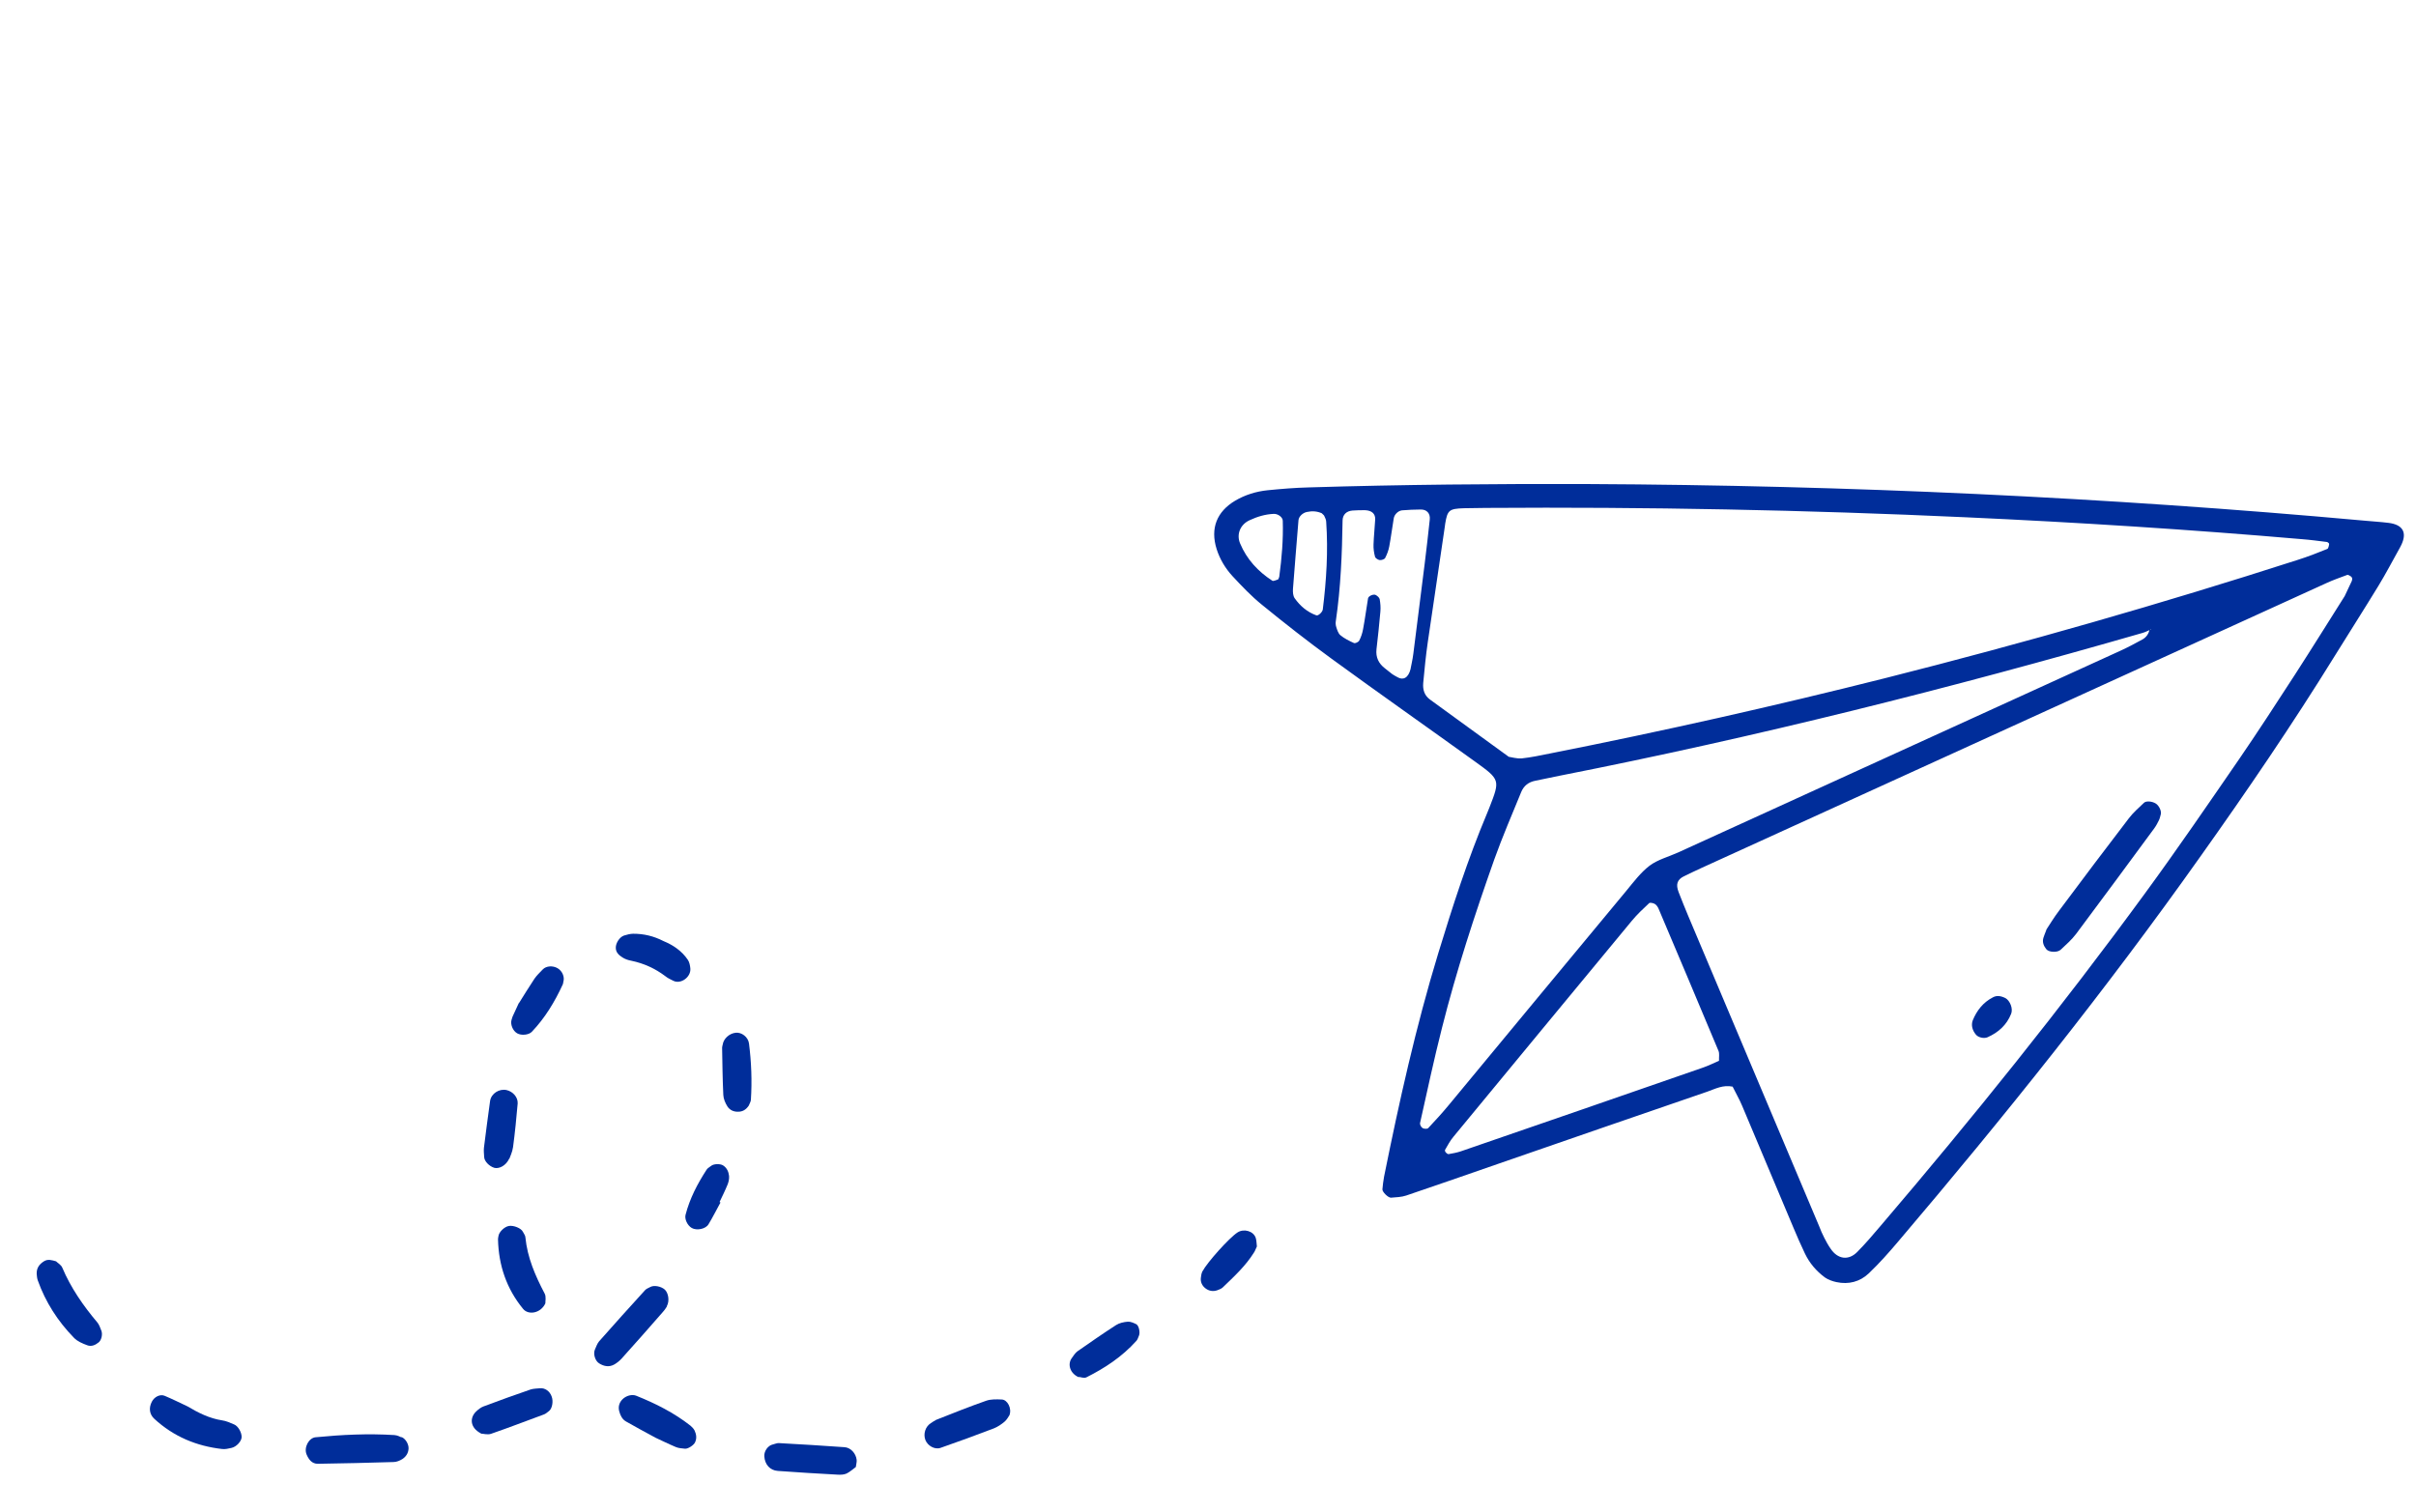<svg width="115" height="72" viewBox="0 0 115 72" fill="none" xmlns="http://www.w3.org/2000/svg">
  <path d="M82.486 51.74C82.011 51.638 81.644 51.845 81.274 51.974C77.96 53.11 74.65 54.257 71.339 55.403C69.874 55.911 68.406 56.425 66.938 56.921C66.711 57 66.452 57.003 66.211 57.025C66.074 57.032 65.791 56.745 65.802 56.627C65.822 56.429 65.841 56.23 65.879 56.033C66.6 52.457 67.394 48.886 68.458 45.394C69.143 43.151 69.865 40.91 70.78 38.732C70.815 38.638 70.857 38.548 70.893 38.454C71.408 37.132 71.412 37.125 70.207 36.258C67.933 34.62 65.641 33.011 63.382 31.364C62.248 30.538 61.147 29.674 60.065 28.792C59.564 28.388 59.109 27.906 58.668 27.433C58.328 27.065 58.066 26.628 57.913 26.149C57.596 25.147 57.928 24.357 58.787 23.843C59.267 23.558 59.797 23.397 60.344 23.341C60.991 23.277 61.641 23.223 62.289 23.207C66.741 23.071 71.194 23.032 75.643 23.047C87.957 23.106 100.243 23.674 112.501 24.786C112.897 24.825 113.295 24.845 113.695 24.895C114.37 24.98 114.578 25.347 114.31 25.926C114.285 25.969 114.268 26.016 114.243 26.059C113.899 26.671 113.577 27.294 113.212 27.893C112.532 29.006 111.834 30.099 111.147 31.207C109.12 34.486 106.952 37.665 104.719 40.806C100.236 47.135 95.389 53.187 90.369 59.093C89.92 59.624 89.452 60.154 88.946 60.634C88.527 61.03 87.99 61.168 87.413 61.044C87.227 61.004 87.021 60.932 86.865 60.823C86.457 60.521 86.133 60.143 85.913 59.683C85.719 59.276 85.537 58.865 85.366 58.452C84.55 56.514 83.735 54.576 82.92 52.639C82.787 52.324 82.609 52.021 82.475 51.743L82.486 51.74ZM102.383 29.968C102.242 30.03 102.116 30.1 101.969 30.139C92.825 32.776 83.6 35.091 74.259 36.93C73.863 37.006 73.477 37.097 73.08 37.173C72.759 37.235 72.534 37.41 72.409 37.709C71.975 38.774 71.516 39.833 71.129 40.915C70.194 43.557 69.321 46.226 68.636 48.946C68.254 50.45 67.93 51.968 67.592 53.478C67.58 53.548 67.65 53.674 67.715 53.711C67.779 53.748 67.933 53.761 67.981 53.712C68.324 53.348 68.66 52.98 68.979 52.593C71.785 49.202 74.591 45.81 77.404 42.423C77.755 41.997 78.093 41.544 78.519 41.218C78.906 40.927 79.42 40.795 79.873 40.59C86.885 37.388 93.904 34.191 100.917 30.989C101.278 30.826 101.637 30.633 101.984 30.443C102.168 30.339 102.274 30.172 102.319 29.979C102.421 30 102.432 30.015 102.353 30.036C102.365 30.015 102.377 29.993 102.394 29.965L102.383 29.968ZM111.604 28.385C111.731 28.115 111.841 27.892 111.943 27.666C111.991 27.55 111.955 27.463 111.851 27.413C111.816 27.392 111.758 27.359 111.72 27.375C111.391 27.5 111.059 27.613 110.748 27.757C100.817 32.284 90.897 36.808 80.966 41.336C80.693 41.463 80.419 41.591 80.152 41.723C79.832 41.881 79.76 42.106 79.9 42.473C80.044 42.851 80.196 43.215 80.35 43.59C82.428 48.524 84.512 53.462 86.593 58.389C86.667 58.575 86.741 58.76 86.837 58.94C86.926 59.115 87.023 59.295 87.139 59.457C87.471 59.954 87.988 60.033 88.405 59.607C88.79 59.219 89.149 58.797 89.507 58.375C93.892 53.238 98.119 47.98 102.106 42.527C103.64 40.431 105.111 38.279 106.585 36.138C107.488 34.821 108.36 33.476 109.232 32.131C110.047 30.868 110.837 29.599 111.617 28.363L111.604 28.385ZM71.814 36.032C71.946 36.051 72.189 36.125 72.427 36.11C72.873 36.063 73.319 35.968 73.76 35.879C79.118 34.819 84.438 33.622 89.734 32.288C96.337 30.621 102.889 28.745 109.372 26.657C109.85 26.505 110.316 26.326 110.778 26.136C110.827 26.116 110.854 25.989 110.866 25.901C110.872 25.875 110.808 25.82 110.768 25.806C110.369 25.756 109.98 25.703 109.579 25.672C104.243 25.211 98.903 24.872 93.547 24.628C85.945 24.279 78.343 24.13 70.729 24.183C70.374 24.187 70.03 24.189 69.682 24.198C68.982 24.222 68.897 24.287 68.791 24.931C68.781 24.983 68.782 25.031 68.771 25.082C68.502 26.918 68.23 28.742 67.961 30.578C67.867 31.219 67.806 31.87 67.744 32.52C67.719 32.829 67.794 33.111 68.07 33.309C69.285 34.191 70.5 35.074 71.814 36.032ZM81.824 50.51C81.817 50.325 81.852 50.164 81.801 50.039C80.857 47.779 79.902 45.523 78.947 43.266C78.911 43.179 78.843 43.082 78.765 43.037C78.693 42.996 78.54 42.964 78.501 42.999C78.211 43.27 77.921 43.541 77.666 43.851C74.832 47.274 72.006 50.701 69.179 54.128C69.024 54.314 68.907 54.533 68.784 54.747C68.767 54.776 68.792 54.848 68.824 54.875C68.851 54.91 68.912 54.955 68.953 54.95C69.143 54.917 69.345 54.881 69.533 54.818C73.361 53.503 77.185 52.176 81.009 50.849C81.292 50.755 81.559 50.623 81.84 50.5L81.824 50.51ZM67.147 31.823C67.165 31.709 67.238 31.418 67.274 31.125C67.456 29.686 67.635 28.255 67.817 26.817C67.903 26.124 67.982 25.426 68.056 24.736C68.088 24.449 67.915 24.254 67.627 24.259C67.331 24.26 67.027 24.275 66.737 24.298C66.555 24.317 66.367 24.494 66.34 24.688C66.266 25.131 66.21 25.575 66.128 26.014C66.094 26.204 66.02 26.399 65.932 26.567C65.895 26.632 65.755 26.675 65.675 26.667C65.594 26.658 65.469 26.577 65.451 26.509C65.4 26.317 65.371 26.12 65.379 25.924C65.392 25.522 65.438 25.129 65.458 24.731C65.471 24.462 65.295 24.304 64.978 24.292C64.778 24.291 64.579 24.291 64.378 24.308C64.088 24.331 63.912 24.506 63.906 24.779C63.881 26.374 63.819 27.967 63.586 29.558C63.569 29.653 63.574 29.76 63.605 29.855C63.649 29.994 63.698 30.156 63.8 30.243C63.987 30.399 64.216 30.512 64.443 30.614C64.5 30.648 64.66 30.568 64.693 30.511C64.785 30.336 64.849 30.143 64.882 29.953C64.974 29.463 65.037 28.976 65.118 28.489C65.136 28.375 65.39 28.265 65.493 28.334C65.572 28.379 65.659 28.459 65.673 28.533C65.706 28.724 65.724 28.924 65.705 29.123C65.654 29.722 65.589 30.314 65.52 30.912C65.478 31.298 65.623 31.591 65.92 31.82C66.04 31.908 66.152 32.011 66.273 32.099C66.354 32.156 66.444 32.198 66.53 32.248C66.78 32.392 67.037 32.293 67.146 31.841L67.147 31.823ZM62.928 24.443C62.695 24.336 62.455 24.322 62.204 24.377C62.01 24.417 61.826 24.587 61.807 24.767C61.72 25.86 61.625 26.948 61.544 28.045C61.535 28.192 61.547 28.371 61.625 28.483C61.888 28.853 62.218 29.139 62.659 29.299C62.746 29.33 62.95 29.142 62.964 29.018C63.136 27.631 63.223 26.242 63.126 24.843C63.125 24.747 63.075 24.651 63.032 24.56C63.016 24.522 62.966 24.493 62.931 24.454L62.928 24.443ZM60.836 27.589C60.857 27.553 60.885 27.503 60.892 27.459C61.011 26.575 61.087 25.685 61.059 24.793C61.055 24.619 60.824 24.457 60.628 24.467C60.227 24.484 59.847 24.598 59.482 24.768C59.03 24.974 58.843 25.447 59.031 25.88C59.348 26.634 59.883 27.21 60.562 27.65C60.62 27.683 60.734 27.616 60.836 27.589Z" fill="#002D9A"/>
  <path d="M8.921 66.958C9.438 67.266 9.969 67.535 10.574 67.627C10.768 67.653 10.955 67.742 11.139 67.819C11.334 67.894 11.508 68.204 11.502 68.429C11.493 68.624 11.256 68.887 11.016 68.939C10.874 68.972 10.72 69.007 10.577 68.991C9.35 68.854 8.262 68.397 7.347 67.555C7.116 67.345 7.071 67.043 7.226 66.742C7.344 66.505 7.626 66.363 7.845 66.461C8.213 66.616 8.569 66.793 8.928 66.962L8.921 66.958Z" fill="#002D9A"/>
  <path d="M31.744 62.202C31.744 62.202 31.653 62.359 31.554 62.464C30.903 63.212 30.245 63.956 29.579 64.696C29.48 64.801 29.356 64.901 29.23 64.971C28.993 65.101 28.752 65.057 28.527 64.918C28.327 64.802 28.229 64.46 28.315 64.262C28.375 64.125 28.425 63.973 28.517 63.864C29.239 63.042 29.971 62.236 30.703 61.43C30.763 61.359 30.868 61.325 30.952 61.278C31.125 61.178 31.468 61.243 31.644 61.401C31.805 61.551 31.886 61.922 31.741 62.191L31.744 62.202Z" fill="#002D9A"/>
  <path d="M2.674 60.062C2.761 60.142 2.911 60.228 2.963 60.353C3.374 61.324 3.963 62.169 4.636 62.968C4.725 63.076 4.772 63.227 4.827 63.363C4.89 63.533 4.83 63.803 4.701 63.91C4.538 64.045 4.348 64.126 4.153 64.051C3.925 63.967 3.68 63.864 3.52 63.695C2.754 62.91 2.166 61.998 1.796 60.956C1.764 60.862 1.756 60.761 1.747 60.661C1.734 60.387 1.859 60.202 2.086 60.057C2.282 59.932 2.463 59.998 2.685 60.059L2.674 60.062Z" fill="#002D9A"/>
  <path d="M19.111 68.418C19.331 68.516 19.459 68.79 19.447 68.974C19.434 69.195 19.321 69.358 19.151 69.47C19.032 69.544 18.881 69.609 18.736 69.611C17.533 69.65 16.337 69.674 15.135 69.694C14.846 69.699 14.693 69.487 14.592 69.248C14.457 68.922 14.695 68.459 15.026 68.431C16.268 68.31 17.513 68.248 18.773 68.327C18.92 68.336 19.056 68.414 19.11 68.436L19.111 68.418Z" fill="#002D9A"/>
  <path d="M40.74 69.846C40.613 69.935 40.464 70.078 40.293 70.16C40.163 70.218 40.001 70.22 39.853 70.211C38.91 70.162 37.964 70.101 37.021 70.034C36.646 70.007 36.401 69.723 36.38 69.33C36.368 69.085 36.558 68.823 36.786 68.774C36.884 68.754 36.979 68.704 37.071 68.709C38.114 68.768 39.156 68.827 40.198 68.904C40.492 68.922 40.742 69.2 40.776 69.505C40.788 69.598 40.756 69.703 40.736 69.853L40.74 69.846Z" fill="#002D9A"/>
  <path d="M25.959 62.056C25.741 62.531 25.152 62.628 24.9 62.321C24.111 61.361 23.735 60.248 23.705 59.011C23.704 58.963 23.715 58.912 23.725 58.861C23.745 58.663 24.008 58.405 24.228 58.37C24.448 58.335 24.806 58.475 24.888 58.646C24.93 58.737 25.007 58.82 25.009 58.916C25.102 59.875 25.479 60.741 25.924 61.588C26.007 61.741 25.953 61.967 25.959 62.056Z" fill="#002D9A"/>
  <path d="M22.889 68.246C22.362 67.971 22.357 67.501 22.659 67.209C22.765 67.108 22.889 67.008 23.021 66.961C23.762 66.683 24.511 66.411 25.258 66.156C25.397 66.113 25.549 66.114 25.701 66.098C25.943 66.075 26.173 66.237 26.261 66.497C26.347 66.728 26.282 67.071 26.131 67.184C26.05 67.242 25.979 67.316 25.885 67.347C25.049 67.655 24.217 67.975 23.371 68.268C23.205 68.325 22.988 68.256 22.892 68.258L22.889 68.246Z" fill="#002D9A"/>
  <path d="M31.208 68.456C30.664 68.16 30.227 67.927 29.798 67.68C29.619 67.577 29.53 67.401 29.476 67.198C29.348 66.743 29.771 66.406 30.132 66.424C30.18 66.424 30.231 66.434 30.278 66.452C31.199 66.821 32.078 67.262 32.865 67.879C32.943 67.942 33.012 68.02 33.059 68.105C33.144 68.287 33.177 68.478 33.084 68.672C33.024 68.809 32.747 68.992 32.603 68.976C32.46 68.96 32.302 68.954 32.172 68.898C31.804 68.743 31.456 68.57 31.208 68.456Z" fill="#002D9A"/>
  <path d="M48.041 67.395C47.993 67.462 47.922 67.602 47.813 67.692C47.665 67.816 47.492 67.935 47.306 68.009C46.462 68.331 45.616 68.643 44.77 68.936C44.494 69.034 44.151 68.836 44.046 68.556C43.938 68.265 44.051 67.921 44.304 67.762C44.393 67.708 44.467 67.646 44.558 67.603C45.349 67.289 46.141 66.974 46.941 66.693C47.168 66.614 47.43 66.623 47.681 66.634C47.954 66.639 48.176 67.063 48.046 67.388L48.041 67.395Z" fill="#002D9A"/>
  <path d="M31.581 44.807C32.036 44.994 32.448 45.27 32.737 45.694C32.815 45.806 32.846 45.966 32.86 46.108C32.898 46.52 32.407 46.875 32.052 46.699C31.919 46.632 31.782 46.572 31.666 46.476C31.181 46.11 30.645 45.867 30.05 45.743C29.904 45.716 29.759 45.67 29.634 45.589C29.467 45.483 29.312 45.355 29.311 45.126C29.306 44.904 29.493 44.612 29.704 44.543C29.844 44.5 29.99 44.461 30.135 44.458C30.641 44.455 31.119 44.569 31.581 44.807Z" fill="#002D9A"/>
  <path d="M35.637 52.647C35.515 52.824 35.357 52.933 35.139 52.931C34.924 52.941 34.737 52.852 34.626 52.682C34.521 52.517 34.437 52.316 34.429 52.131C34.393 51.386 34.386 50.639 34.372 49.887C34.371 49.839 34.389 49.792 34.399 49.741C34.438 49.459 34.709 49.205 35.014 49.172C35.3 49.137 35.611 49.374 35.652 49.683C35.765 50.577 35.8 51.474 35.742 52.365C35.737 52.457 35.676 52.546 35.641 52.64L35.637 52.647Z" fill="#002D9A"/>
  <path d="M24.239 55.165C24.074 55.517 23.744 55.66 23.529 55.603C23.286 55.529 23.052 55.289 23.046 55.086C23.037 54.937 23.02 54.785 23.036 54.642C23.128 53.904 23.225 53.159 23.328 52.419C23.383 52.06 23.767 51.824 24.113 51.901C24.416 51.97 24.658 52.244 24.641 52.538C24.58 53.237 24.513 53.932 24.42 54.621C24.387 54.859 24.269 55.096 24.246 55.169L24.239 55.165Z" fill="#002D9A"/>
  <path d="M51.346 65.573C50.943 65.397 50.805 64.975 51.004 64.68C51.093 64.559 51.171 64.424 51.287 64.338C51.893 63.916 52.498 63.494 53.121 63.092C53.276 62.99 53.493 62.944 53.682 62.929C53.812 62.919 53.963 62.987 54.089 63.05C54.218 63.124 54.275 63.453 54.215 63.59C54.173 63.68 54.152 63.782 54.085 63.848C53.42 64.588 52.6 65.134 51.716 65.576C51.605 65.636 51.428 65.563 51.354 65.558L51.346 65.573Z" fill="#002D9A"/>
  <path d="M24.697 47.769C24.901 47.449 25.16 47.017 25.441 46.597C25.554 46.434 25.699 46.299 25.84 46.152C26.002 45.988 26.31 45.966 26.539 46.098C26.76 46.226 26.884 46.507 26.818 46.736C26.801 46.782 26.809 46.835 26.784 46.878C26.406 47.698 25.942 48.468 25.315 49.126C25.169 49.279 24.815 49.314 24.615 49.198C24.408 49.079 24.282 48.768 24.351 48.55C24.369 48.503 24.379 48.452 24.397 48.405C24.481 48.225 24.566 48.046 24.698 47.751L24.697 47.769Z" fill="#002D9A"/>
  <path d="M59.831 59.338C59.772 59.456 59.744 59.554 59.688 59.636C59.291 60.274 58.743 60.777 58.205 61.295C58.139 61.361 58.033 61.396 57.946 61.431C57.742 61.504 57.545 61.466 57.386 61.346C57.226 61.225 57.13 61.046 57.162 60.826C57.171 60.727 57.192 60.624 57.23 60.542C57.472 60.09 58.51 58.937 58.906 58.679C59.21 58.483 59.667 58.614 59.773 58.942C59.817 59.082 59.808 59.229 59.827 59.345L59.831 59.338Z" fill="#002D9A"/>
  <path d="M34.298 57.248C34.107 57.595 33.93 57.951 33.725 58.289C33.593 58.518 33.163 58.603 32.927 58.467C32.72 58.347 32.579 58.047 32.632 57.839C32.834 57.06 33.197 56.365 33.633 55.693C33.679 55.614 33.781 55.569 33.855 55.506C33.98 55.407 34.287 55.403 34.418 55.488C34.6 55.603 34.681 55.792 34.703 55.986C34.716 56.127 34.681 56.288 34.625 56.417C34.512 56.695 34.378 56.961 34.251 57.23L34.287 57.251L34.298 57.248Z" fill="#002D9A"/>
  <path d="M102.386 29.966C102.386 29.966 102.361 30.009 102.344 30.038C102.424 30.017 102.414 30.002 102.318 29.985L102.382 29.973L102.386 29.966Z" fill="#002D9A"/>
  <path d="M97.399 44.27C97.562 44.021 97.767 43.682 98.008 43.364C99.105 41.892 100.21 40.425 101.329 38.965C101.534 38.693 101.799 38.465 102.054 38.221C102.16 38.12 102.446 38.152 102.613 38.258C102.774 38.36 102.891 38.619 102.853 38.768C102.825 38.866 102.808 38.961 102.765 39.051C102.698 39.184 102.631 39.317 102.543 39.437C101.307 41.115 100.067 42.8 98.818 44.47C98.613 44.742 98.344 44.977 98.093 45.214C97.94 45.364 97.53 45.346 97.406 45.198C97.279 45.039 97.201 44.861 97.265 44.65C97.293 44.552 97.336 44.462 97.406 44.274L97.399 44.27Z" fill="#002D9A"/>
  <path d="M95.463 47.525C95.67 47.645 95.829 48.013 95.729 48.27C95.516 48.804 95.121 49.157 94.609 49.385C94.441 49.46 94.171 49.4 94.057 49.267C93.888 49.065 93.811 48.82 93.903 48.578C94.093 48.116 94.394 47.727 94.855 47.489C95.039 47.385 95.233 47.412 95.456 47.521L95.463 47.525Z" fill="#002D9A"/>
</svg>